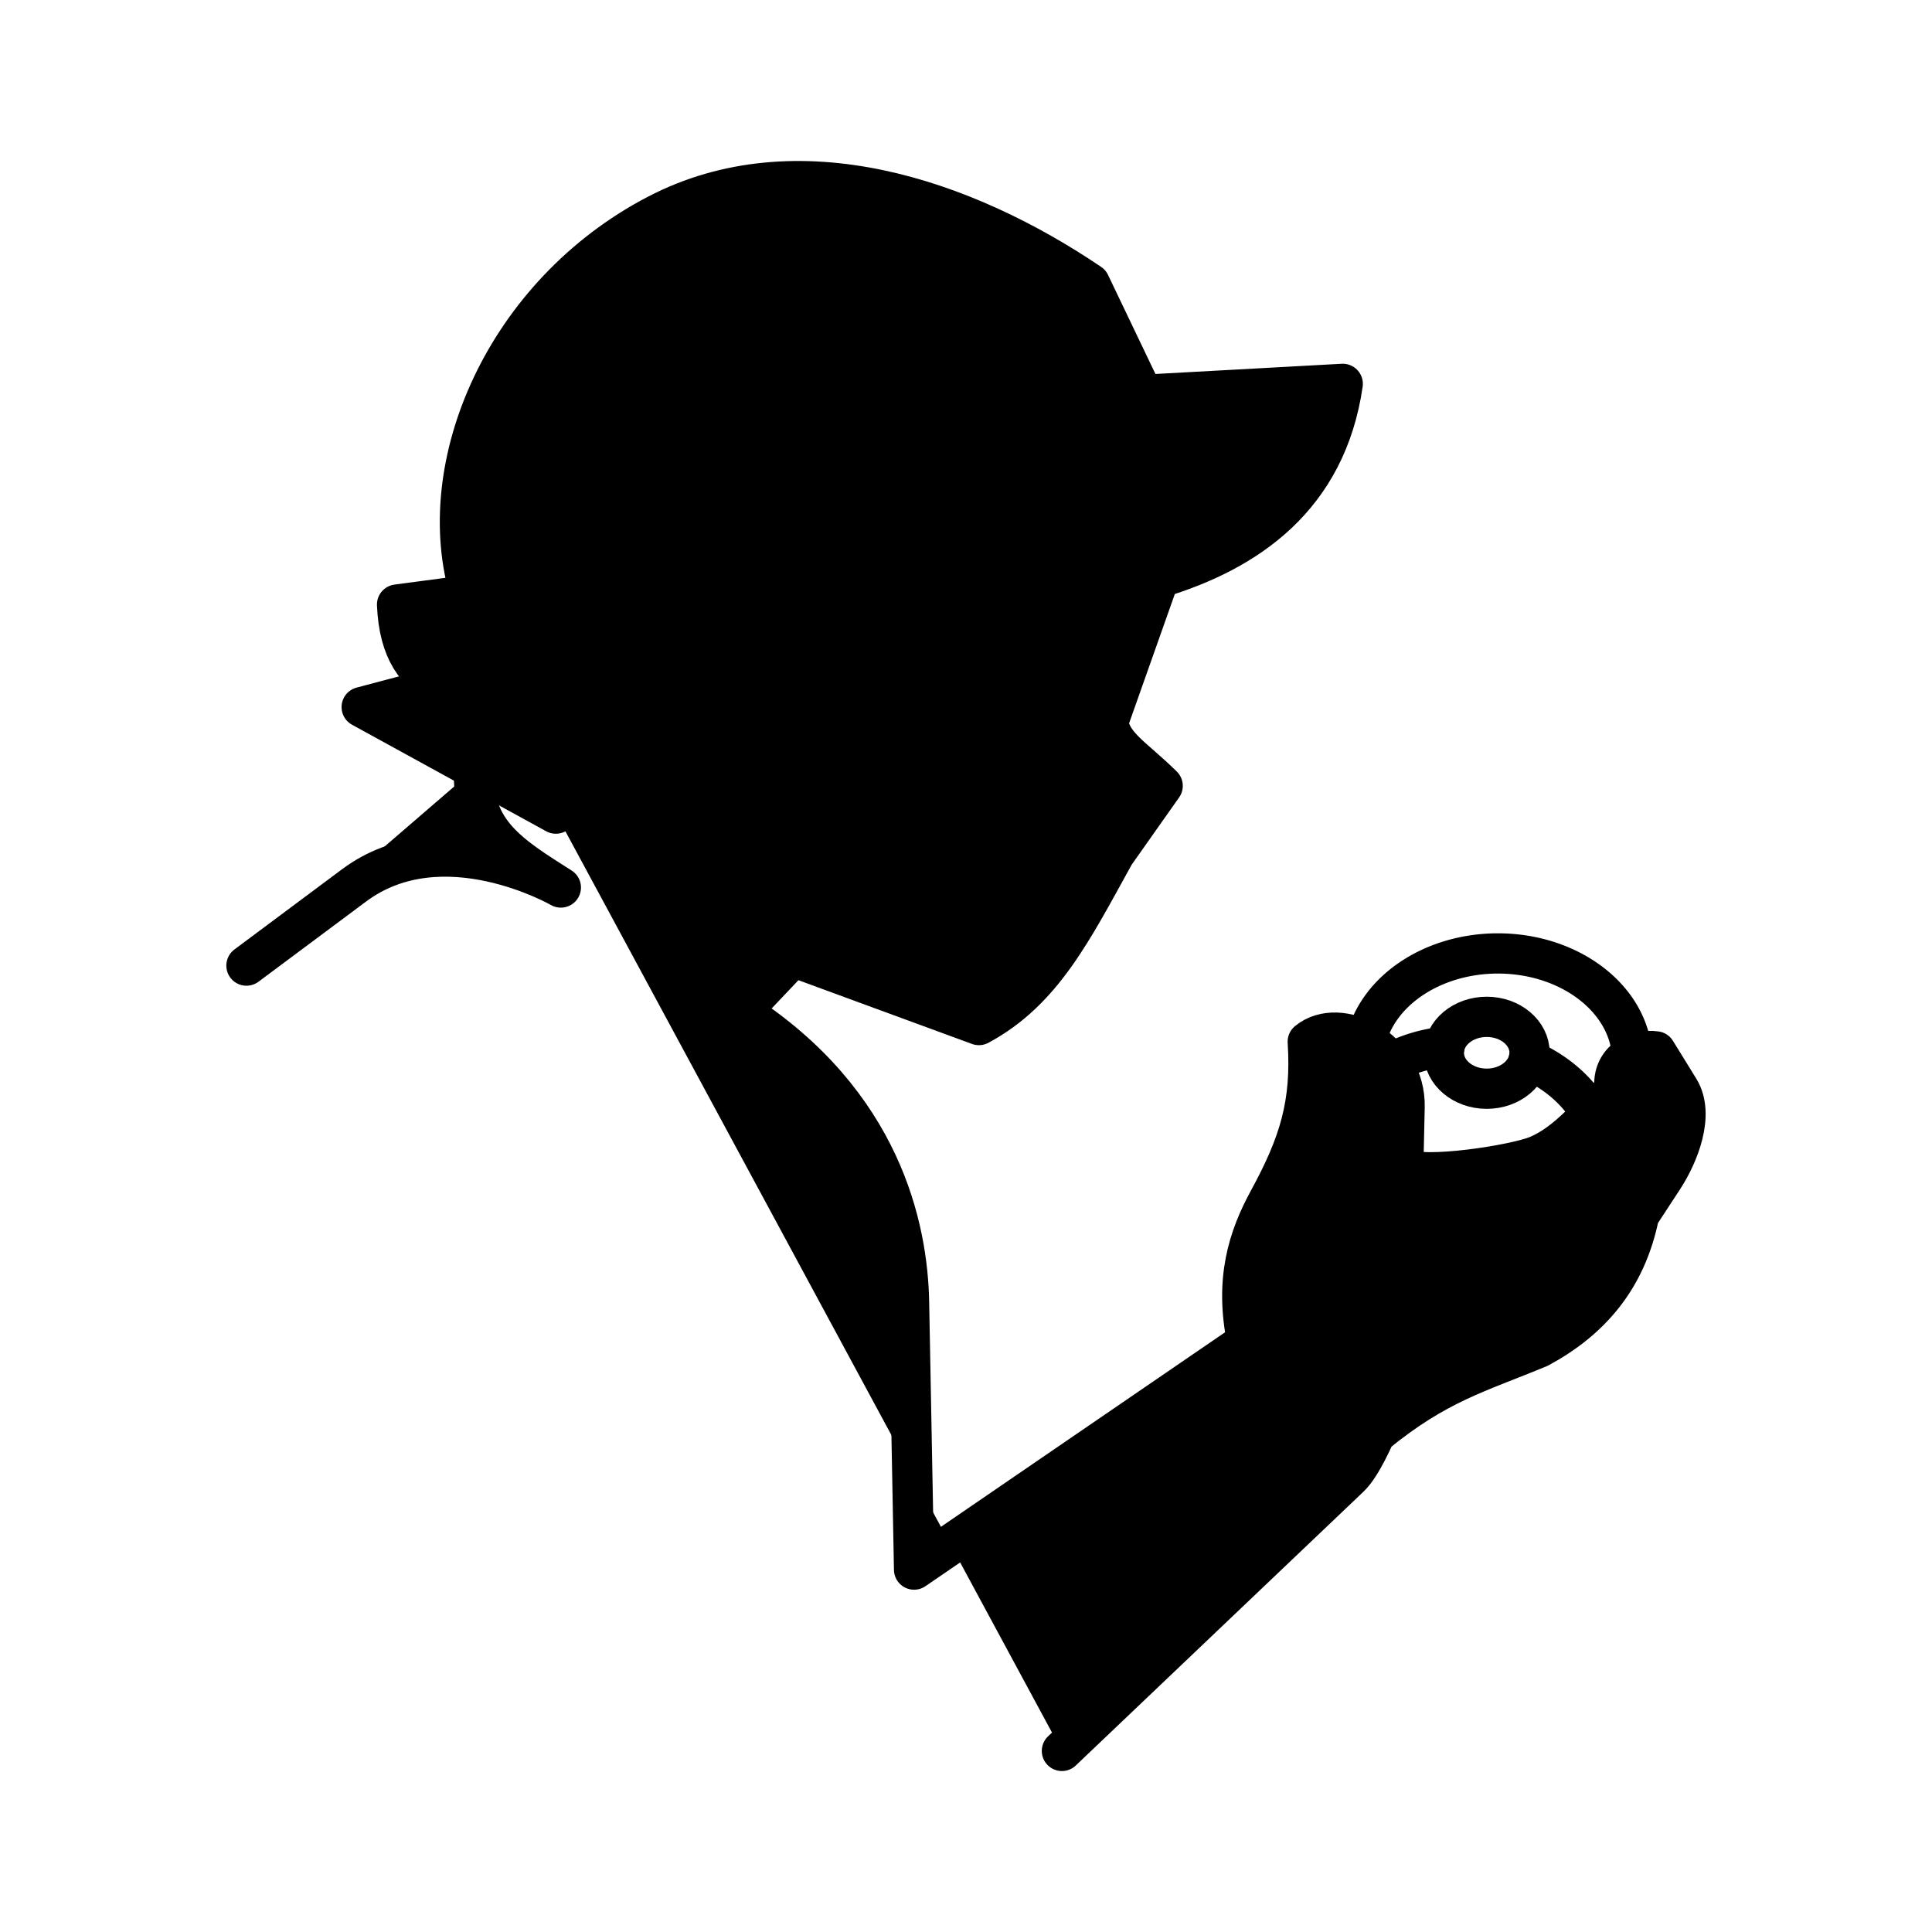 <svg xmlns="http://www.w3.org/2000/svg" width="1.5em" height="1.5em" viewBox="0 0 48 48">
    <g fill="black" stroke="currentColor" stroke-linecap="round" stroke-linejoin="round">
        <path d="m13.81 20.214l-4.824-2.647l2.006-.531c-.65-.306-1.078-.868-1.127-2.016l1.825-.243c-.99-3.213.869-7.482 4.638-9.446c3.471-1.808 7.62-.405 10.749 1.714L28.4 9.809l4.96-.272c-.411 2.83-2.387 4.161-4.56 4.819l-1.27 3.59c.097.595.63.865 1.356 1.578l-1.194 1.693c-1.042 1.882-1.785 3.398-3.371 4.25L19.7 23.77l-1.295 1.367c3.501 2.262 4.146 5.37 4.18 7.217l.125 6.642l8.277-5.667c-.32-1.525.027-2.586.534-3.516c.764-1.401 1.067-2.394.97-3.933c.787-.651 2.439.18 2.406 1.625l-.034 1.525c.507.267 2.783-.087 3.337-.32c.775-.327 1.3-1.049 1.92-1.619c-.107-.684.468-1.048 1.018-.97l.58.94c.387.629-.01 1.624-.402 2.222l-.594.908c-.322 1.6-1.232 2.612-2.48 3.287c-1.522.635-2.525.878-4.077 2.148c0 0-.332.785-.632 1.07l-7.15 6.805"/>
        <path d="M11.784 19.11c-.098 1.56.911 2.151 2.15 2.94c0 0-2.936-1.694-5.137-.053L6.123 23.99"/>
    </g>
    <g fill="none" stroke="currentColor" stroke-linecap="round" stroke-linejoin="round">
        <path d="M38.002 26.156c0 .493-.477.893-1.065.893s-1.065-.4-1.065-.893s.477-.893 1.065-.893s1.065.4 1.065.893"/>
        <path d="M33.932 25.87c.292-1.264 1.673-2.182 3.283-2.182c1.779 0 3.245 1.113 3.335 2.53m-2.57.112c.684.301 1.231.778 1.55 1.349m-4.981-1.269a3.7 3.7 0 0 1 1.338-.404"/>
    </g>
</svg>
